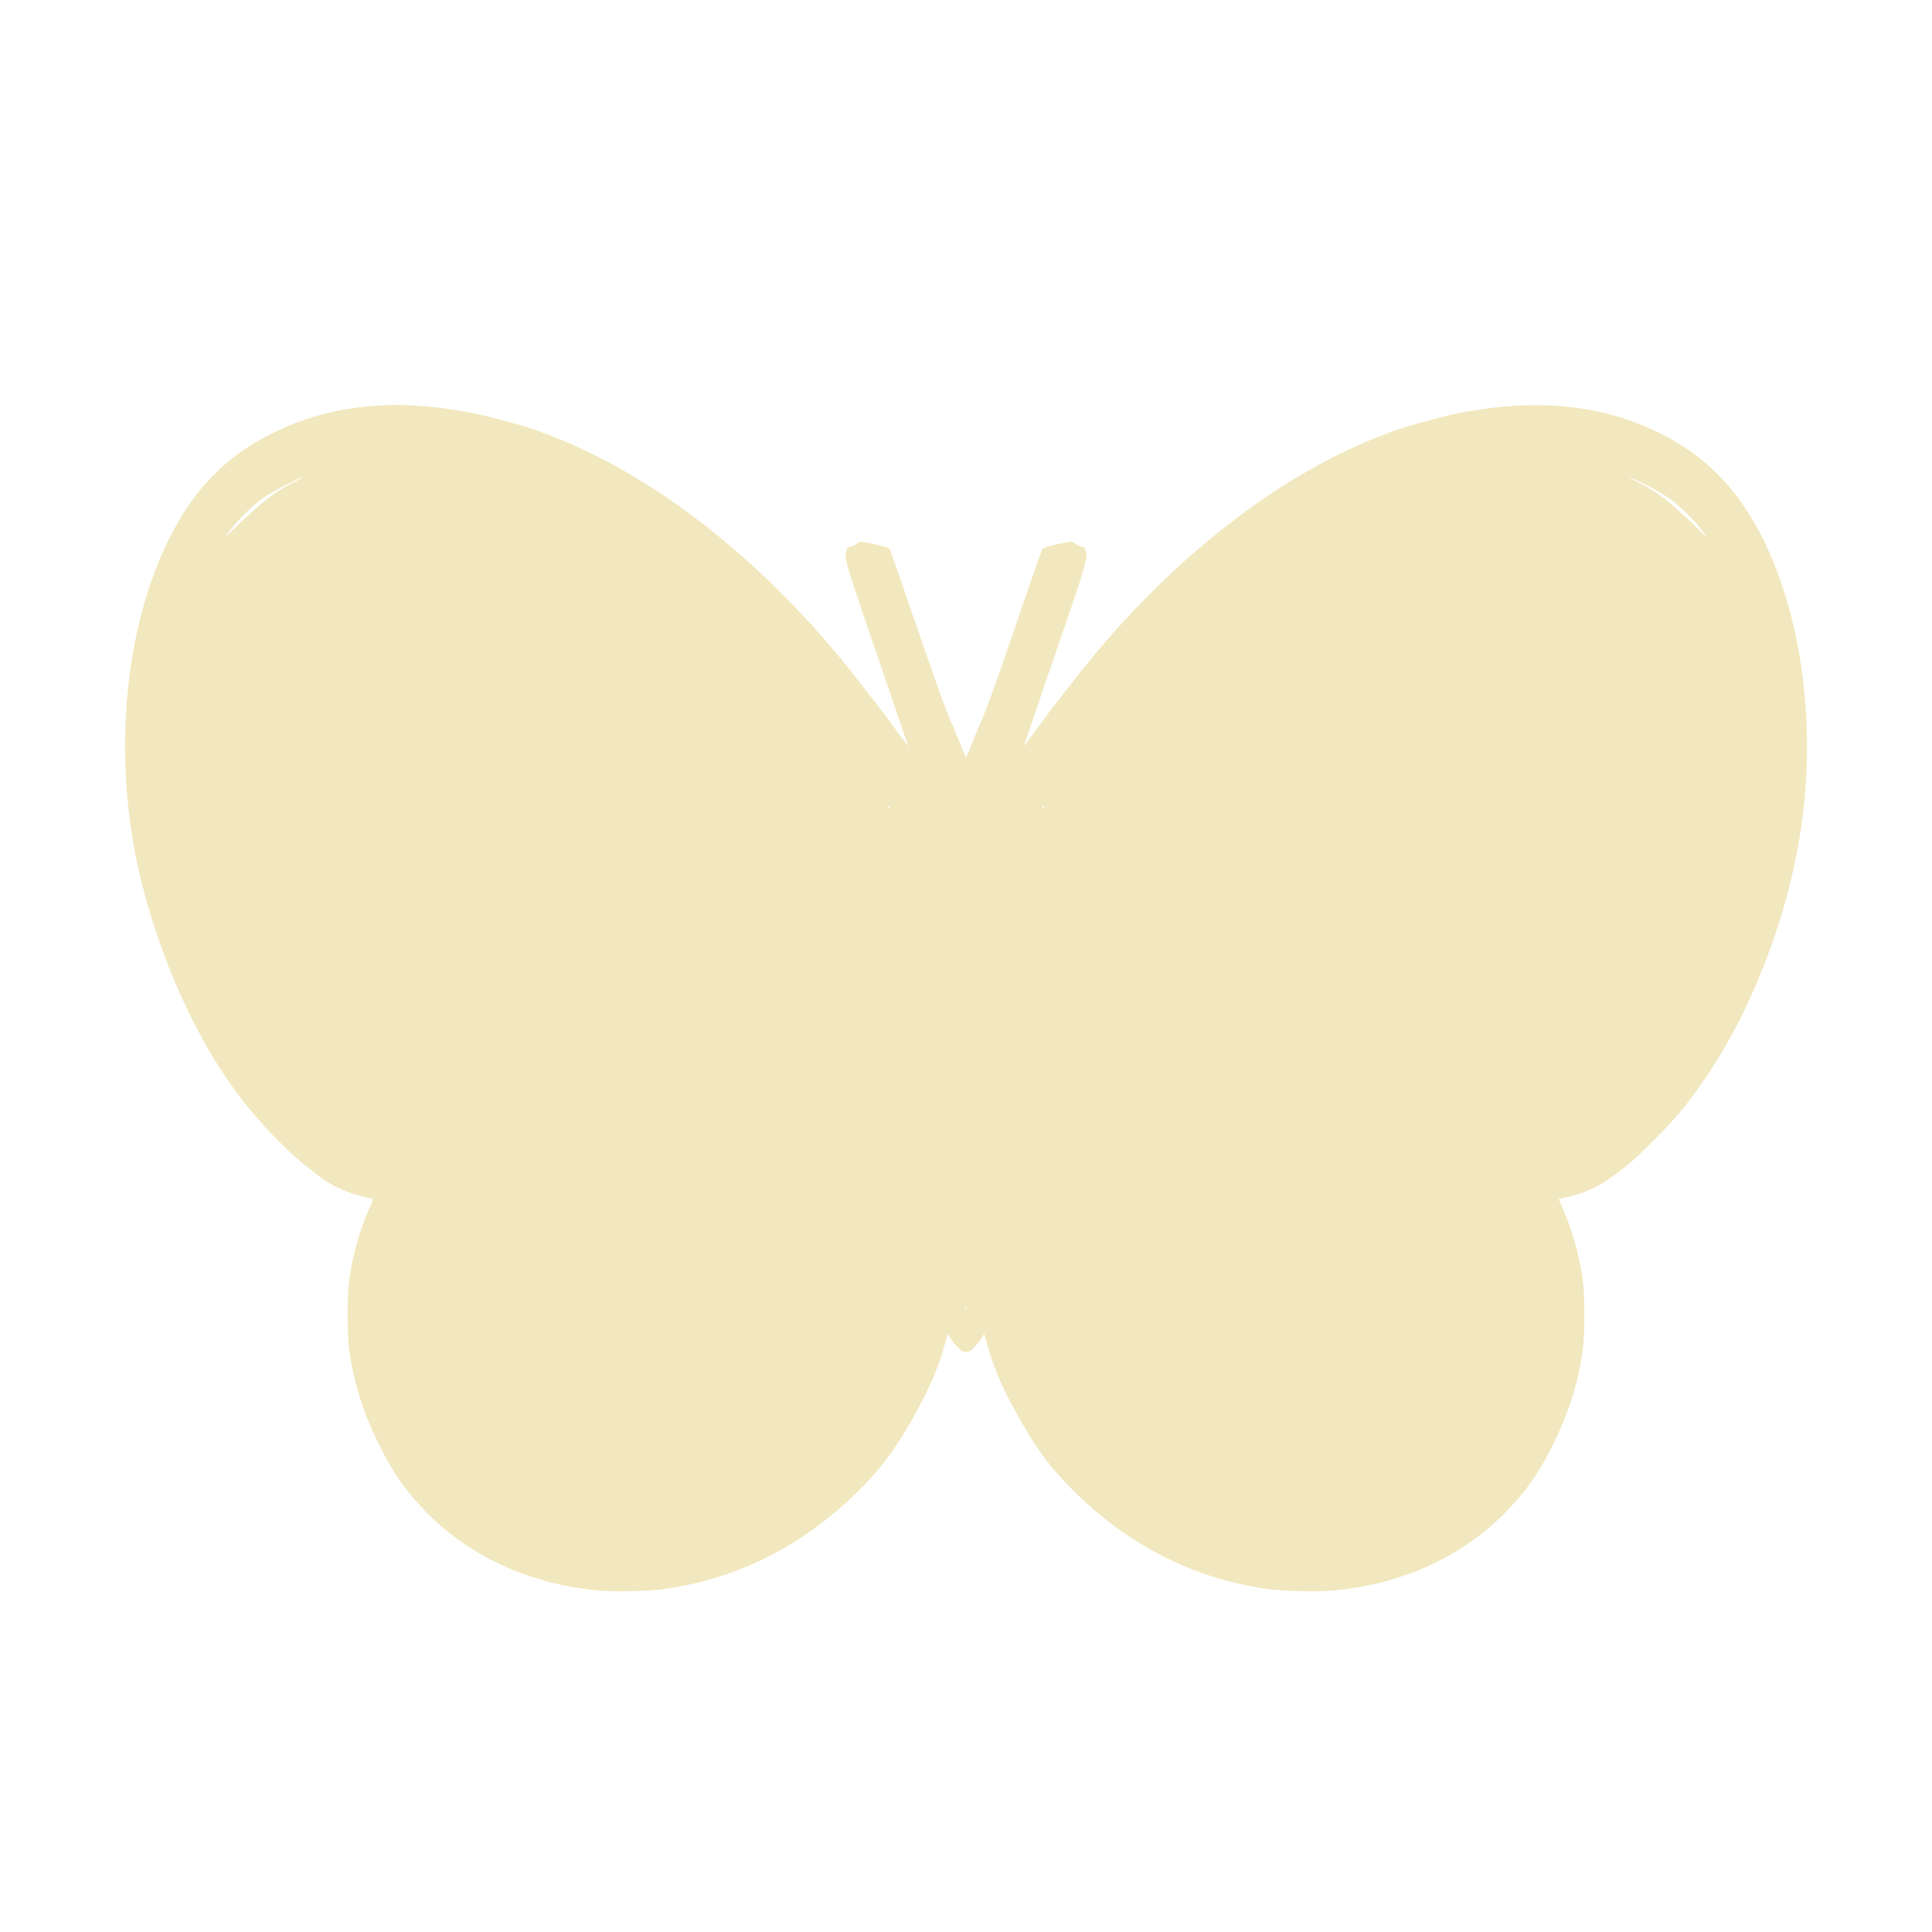 <svg xmlns="http://www.w3.org/2000/svg" width="2048" height="2048" viewBox="0 0 2048 2048" version="1.1">
	<path d="M 406 429.676 C 359.994 431.733, 319.144 442.748, 280.348 463.558 C 235.960 487.367, 203.863 521.574, 179.063 571.500 C 136.254 657.680, 121.910 776.370, 140.633 889.500 C 155.490 979.272, 194.868 1078.343, 243.179 1147.500 C 270.658 1186.835, 307.041 1224.600, 340.428 1248.443 C 355.764 1259.395, 370.531 1265.551, 393.129 1270.412 L 395.757 1270.977 390.874 1282.239 C 381.002 1305.002, 373.895 1330.501, 370.315 1356 C 367.871 1373.408, 367.896 1415.514, 370.360 1432.500 C 375.465 1467.681, 385.962 1500.145, 403.332 1534.469 C 418.431 1564.305, 431.942 1583.073, 454.506 1605.553 C 500.861 1651.737, 564.454 1679.964, 636 1686.114 C 652.451 1687.528, 687.949 1686.700, 703.500 1684.539 C 781.149 1673.751, 849.397 1639.609, 908.327 1582.071 C 933.108 1557.876, 949.773 1535.531, 969.539 1500 C 985.308 1471.653, 995.065 1448.906, 1001.434 1425.640 L 1004.681 1413.780 1007.348 1418.331 C 1008.815 1420.835, 1012.233 1425.159, 1014.943 1427.941 C 1019.293 1432.408, 1020.354 1433, 1024 1433 C 1027.646 1433, 1028.707 1432.408, 1033.057 1427.941 C 1035.767 1425.159, 1039.185 1420.835, 1040.652 1418.331 L 1043.319 1413.780 1046.566 1425.640 C 1052.935 1448.906, 1062.692 1471.653, 1078.461 1500 C 1098.227 1535.531, 1114.892 1557.876, 1139.673 1582.071 C 1198.603 1639.609, 1266.851 1673.751, 1344.500 1684.539 C 1360.051 1686.700, 1395.549 1687.528, 1412 1686.114 C 1483.546 1679.964, 1547.139 1651.737, 1593.494 1605.553 C 1616.058 1583.073, 1629.569 1564.305, 1644.668 1534.469 C 1662.038 1500.145, 1672.535 1467.681, 1677.640 1432.500 C 1680.104 1415.514, 1680.129 1373.408, 1677.685 1356 C 1674.105 1330.501, 1666.998 1305.002, 1657.126 1282.239 L 1652.243 1270.977 1654.871 1270.412 C 1683.685 1264.213, 1697.062 1257.496, 1725 1235.199 C 1739.179 1223.883, 1770.935 1191.571, 1784.164 1175 C 1820.781 1129.132, 1850.672 1075.054, 1873.987 1012.500 C 1911.983 910.555, 1923.722 811.914, 1909.928 710.500 C 1907.236 690.704, 1902.027 665.040, 1896.938 646.500 C 1874.829 565.944, 1838.880 509.549, 1788.181 475.886 C 1728.050 435.961, 1655.359 421.648, 1573.103 433.536 C 1550.004 436.874, 1539.414 439.040, 1516.501 445.113 C 1491.765 451.670, 1479.241 455.762, 1458.500 464.064 C 1344.742 509.598, 1228.801 603.376, 1134.658 726 C 1127.690 735.075, 1120.452 744.300, 1118.572 746.500 C 1116.692 748.700, 1108.300 759.950, 1099.922 771.500 C 1091.544 783.050, 1085.015 791.600, 1085.414 790.500 C 1085.813 789.400, 1093.732 766.225, 1103.012 739 C 1112.291 711.775, 1126.645 669.752, 1134.909 645.615 C 1148.572 605.706, 1152.768 590.807, 1151.515 586.653 C 1151.324 586.019, 1150.901 584.282, 1150.575 582.794 C 1150.099 580.614, 1149.256 579.958, 1146.242 579.423 C 1144.184 579.057, 1141.292 577.632, 1139.817 576.256 C 1137.645 574.231, 1136.500 573.875, 1133.817 574.389 C 1131.992 574.739, 1129.150 575.239, 1127.500 575.501 C 1125.850 575.763, 1120.298 576.980, 1115.163 578.206 C 1107.048 580.144, 1105.639 580.797, 1104.396 583.202 C 1103.609 584.723, 1090.627 622.088, 1075.547 666.234 C 1057.370 719.445, 1045.800 751.724, 1041.222 762 C 1037.423 770.525, 1032.107 783.227, 1029.408 790.226 C 1026.708 797.225, 1024.275 802.951, 1024 802.951 C 1023.725 802.951, 1021.292 797.225, 1018.592 790.226 C 1015.893 783.227, 1010.577 770.525, 1006.778 762 C 1002.200 751.724, 990.630 719.445, 972.453 666.234 C 957.373 622.088, 944.391 584.723, 943.604 583.202 C 942.361 580.797, 940.952 580.144, 932.837 578.206 C 927.702 576.980, 922.150 575.763, 920.500 575.501 C 918.850 575.239, 916.008 574.739, 914.183 574.389 C 911.500 573.875, 910.355 574.231, 908.183 576.256 C 906.708 577.632, 903.816 579.057, 901.758 579.423 C 898.744 579.958, 897.901 580.614, 897.425 582.794 C 897.099 584.282, 896.676 586.019, 896.485 586.653 C 895.232 590.807, 899.428 605.706, 913.091 645.615 C 921.355 669.752, 935.709 711.775, 944.988 739 C 954.268 766.225, 962.187 789.400, 962.586 790.500 C 962.985 791.600, 956.456 783.050, 948.078 771.500 C 939.700 759.950, 931.308 748.700, 929.428 746.500 C 927.548 744.300, 920.310 735.075, 913.342 726 C 819.199 603.376, 703.258 509.598, 589.500 464.064 C 568.759 455.762, 556.235 451.670, 531.499 445.113 C 499.380 436.600, 469.988 431.727, 440.389 430.009 C 424.173 429.067, 420.425 429.031, 406 429.676 M 304.420 513.429 C 287.236 521.986, 276.860 528.659, 267.027 537.476 C 258.893 544.770, 247.613 557.010, 241.202 565.500 C 237.169 570.841, 237.980 570.238, 248.586 560 C 277.494 532.097, 291.068 521.501, 310.208 511.896 C 318.519 507.725, 321.287 506, 319.670 506 C 319.488 506, 312.625 509.343, 304.420 513.429 M 1728 506.503 C 1728 506.767, 1732.406 509.193, 1737.792 511.896 C 1756.932 521.501, 1770.506 532.097, 1799.414 560 C 1810.020 570.238, 1810.831 570.841, 1806.798 565.500 C 1795.607 550.680, 1779.575 535.006, 1766.923 526.518 C 1756.673 519.641, 1728 504.897, 1728 506.503 M 941.667 854.667 C 941.300 855.033, 941 855.798, 941 856.367 C 941 856.993, 941.466 856.934, 942.183 856.217 C 942.834 855.566, 943.134 854.801, 942.850 854.517 C 942.566 854.232, 942.033 854.300, 941.667 854.667 M 1105 854.882 C 1105 855.432, 1105.450 856.160, 1106 856.500 C 1106.550 856.840, 1107 856.668, 1107 856.118 C 1107 855.568, 1106.550 854.840, 1106 854.500 C 1105.450 854.160, 1105 854.332, 1105 854.882 M 1023 1387 C 1023 1387.550, 1023.450 1388, 1024 1388 C 1024.550 1388, 1025 1387.550, 1025 1387 C 1025 1386.450, 1024.550 1386, 1024 1386 C 1023.450 1386, 1023 1386.450, 1023 1387" stroke="none" fill="#F2E8BF" fill-rule="evenodd"/>
</svg>